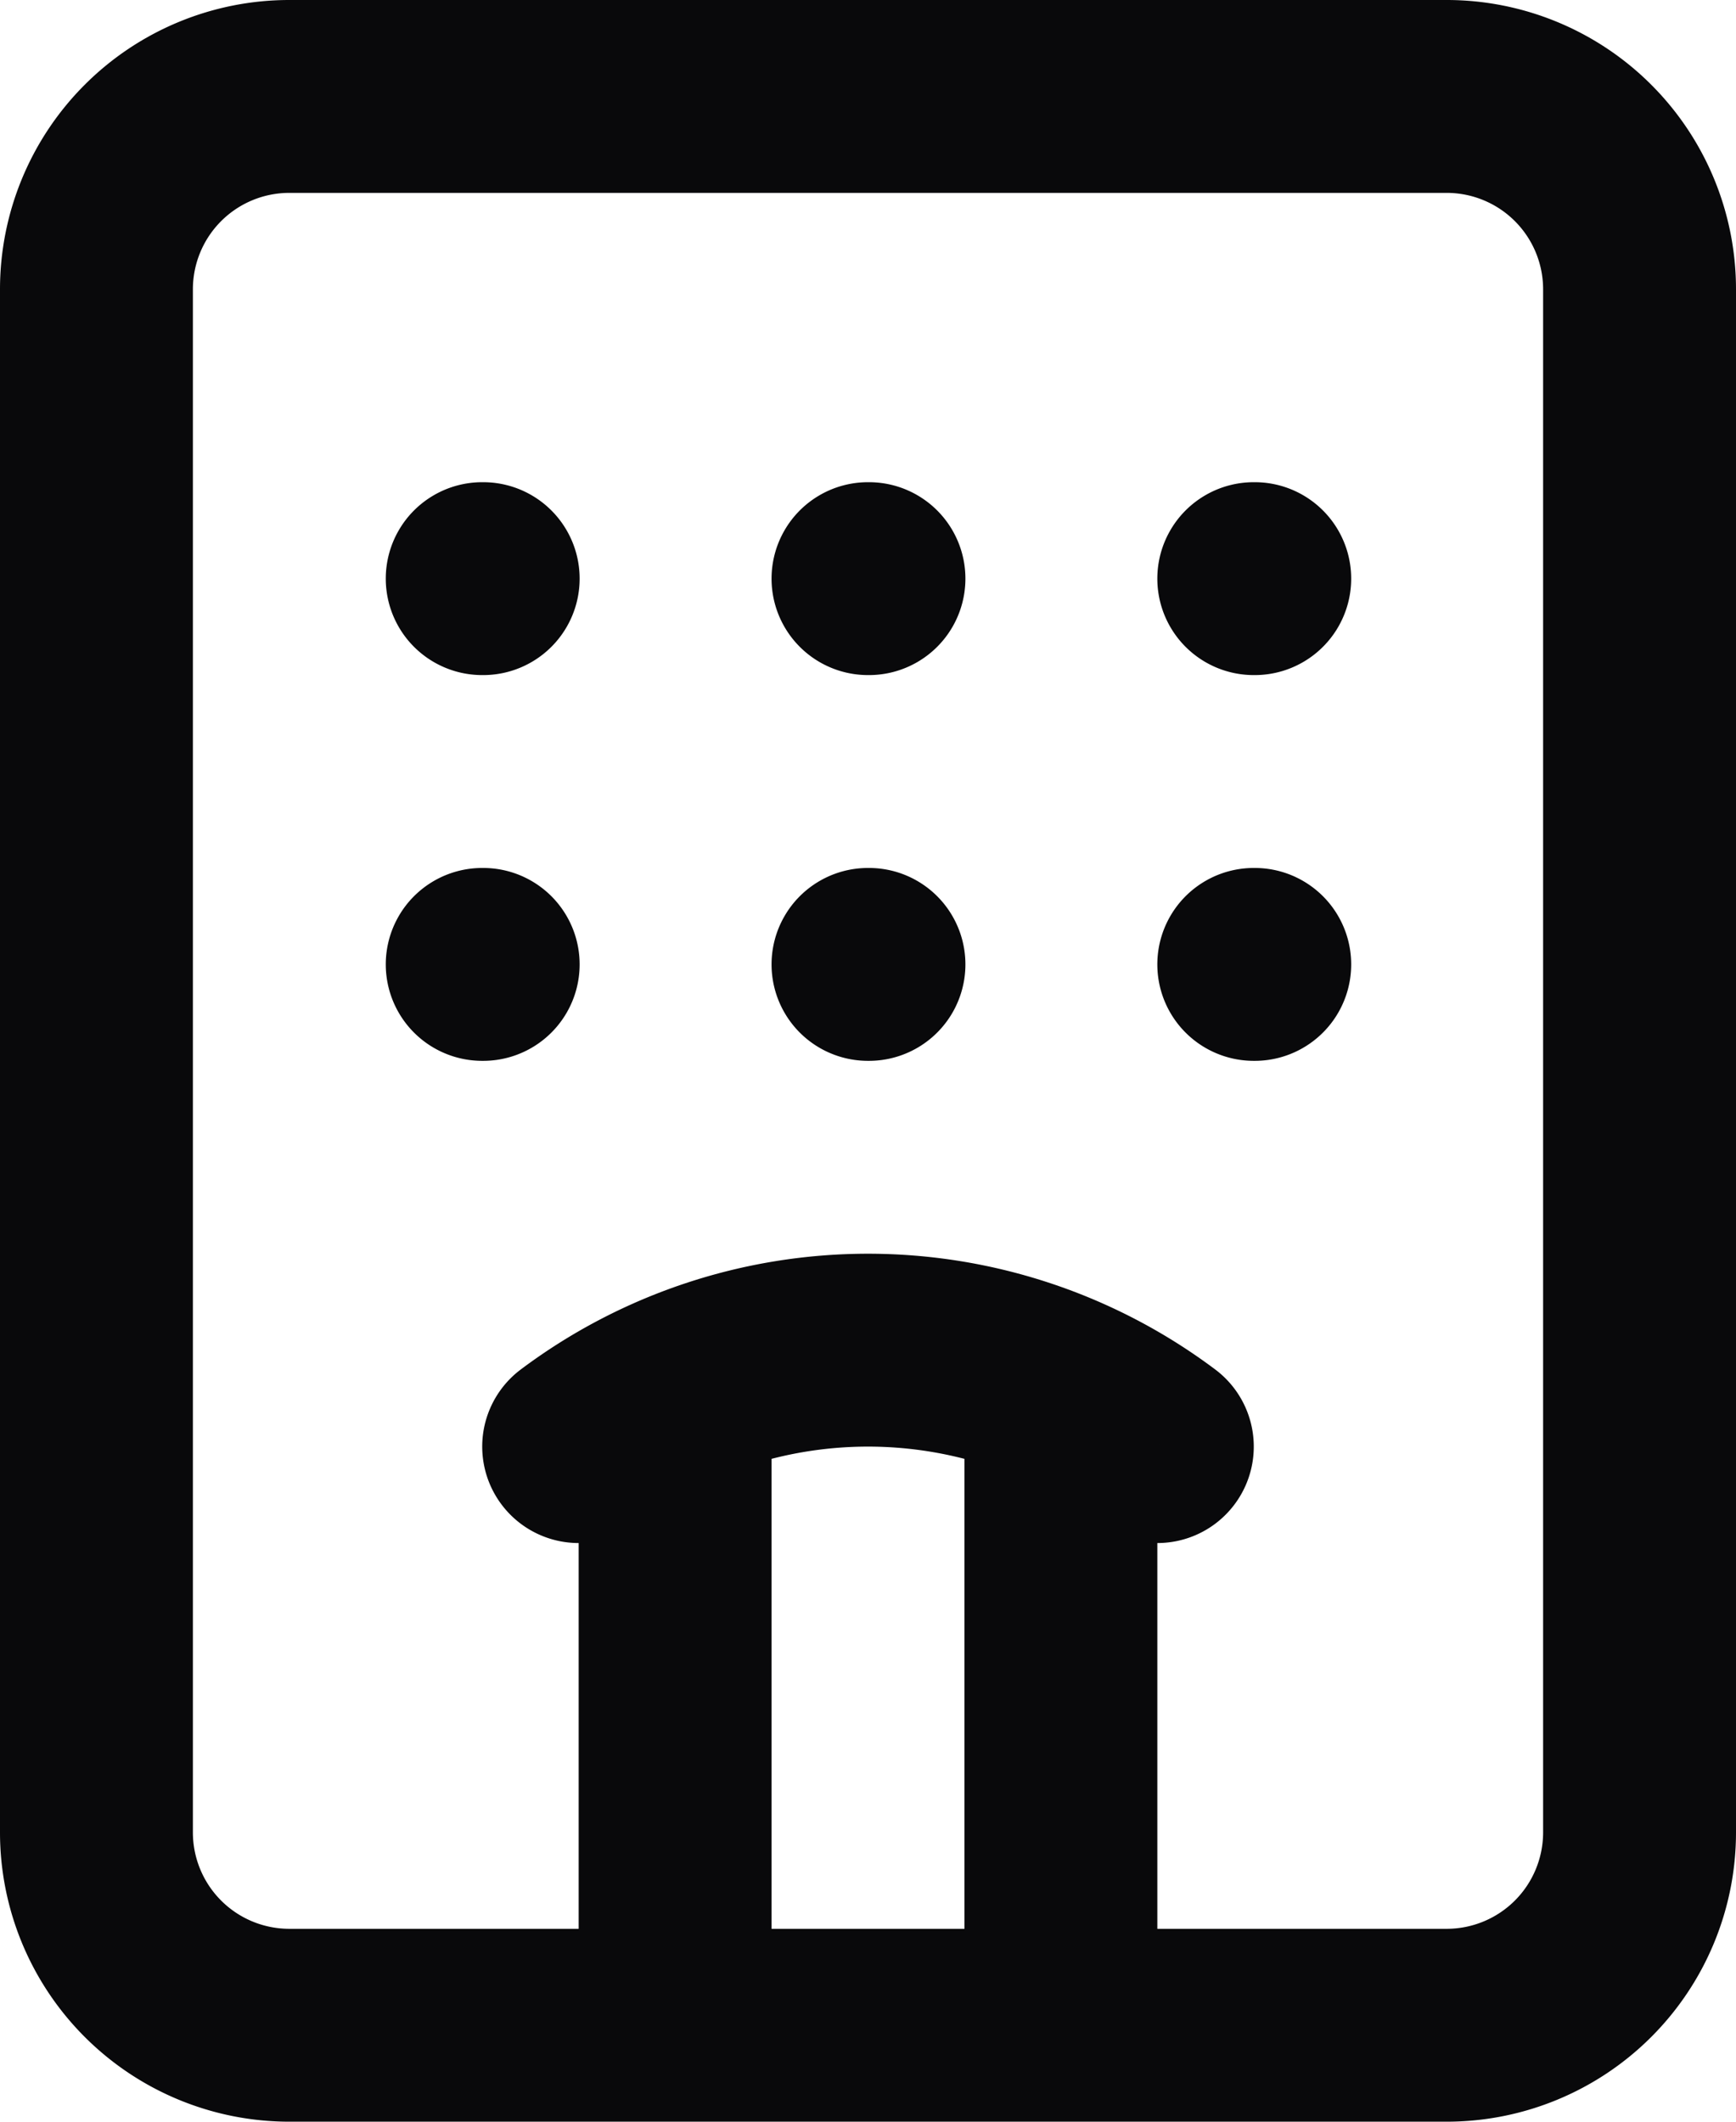 <svg id="hotel" xmlns="http://www.w3.org/2000/svg" width="18" height="22" viewBox="0 0 18 22">
  <path id="Vector" d="M6,21a1,1,0,0,0,2,0Zm2-6.57a1,1,0,1,0-2,0ZM9,9a1,1,0,0,0,0,2Zm.01,2a1,1,0,1,0,0-2ZM9,5A1,1,0,0,0,9,7Zm.01,2a1,1,0,1,0,0-2ZM12,14.43a1,1,0,1,0-2,0ZM10,21a1,1,0,0,0,2,0Zm1.4-5.2a1,1,0,1,0,1.2-1.6Zm-6-1.6a1,1,0,1,0,1.2,1.6ZM13,9a1,1,0,0,0,0,2Zm.01,2a1,1,0,0,0,0-2ZM13,5a1,1,0,0,0,0,2Zm.01,2a1,1,0,0,0,0-2ZM5,9a1,1,0,0,0,0,2Zm.01,2a1,1,0,0,0,0-2ZM5,5A1,1,0,0,0,5,7Zm.01,2a1,1,0,0,0,0-2ZM8,21V14.43H6V21ZM9,11h.01V9H9ZM9,7h.01V5H9Zm1,7.43V21h2V14.43Zm2.6-.23A6,6,0,0,0,9,13v2a4,4,0,0,1,2.4.8ZM9,13a6,6,0,0,0-3.6,1.2l1.2,1.6A4,4,0,0,1,9,15Zm4-2h.01V9H13Zm0-4h.01V5H13ZM5,11h.01V9H5ZM5,7h.01V5H5ZM3,2H15V0H3ZM15,2a1,1,0,0,1,1,1h2a3,3,0,0,0-3-3Zm1,1V19h2V3Zm0,16a1,1,0,0,1-1,1v2a3,3,0,0,0,3-3Zm-1,1H3v2H15ZM3,20a1,1,0,0,1-1-1H0a3,3,0,0,0,3,3ZM2,19V3H0V19ZM2,3A1,1,0,0,1,3,2V0A3,3,0,0,0,0,3Z" fill="#09090b"/>
</svg>
